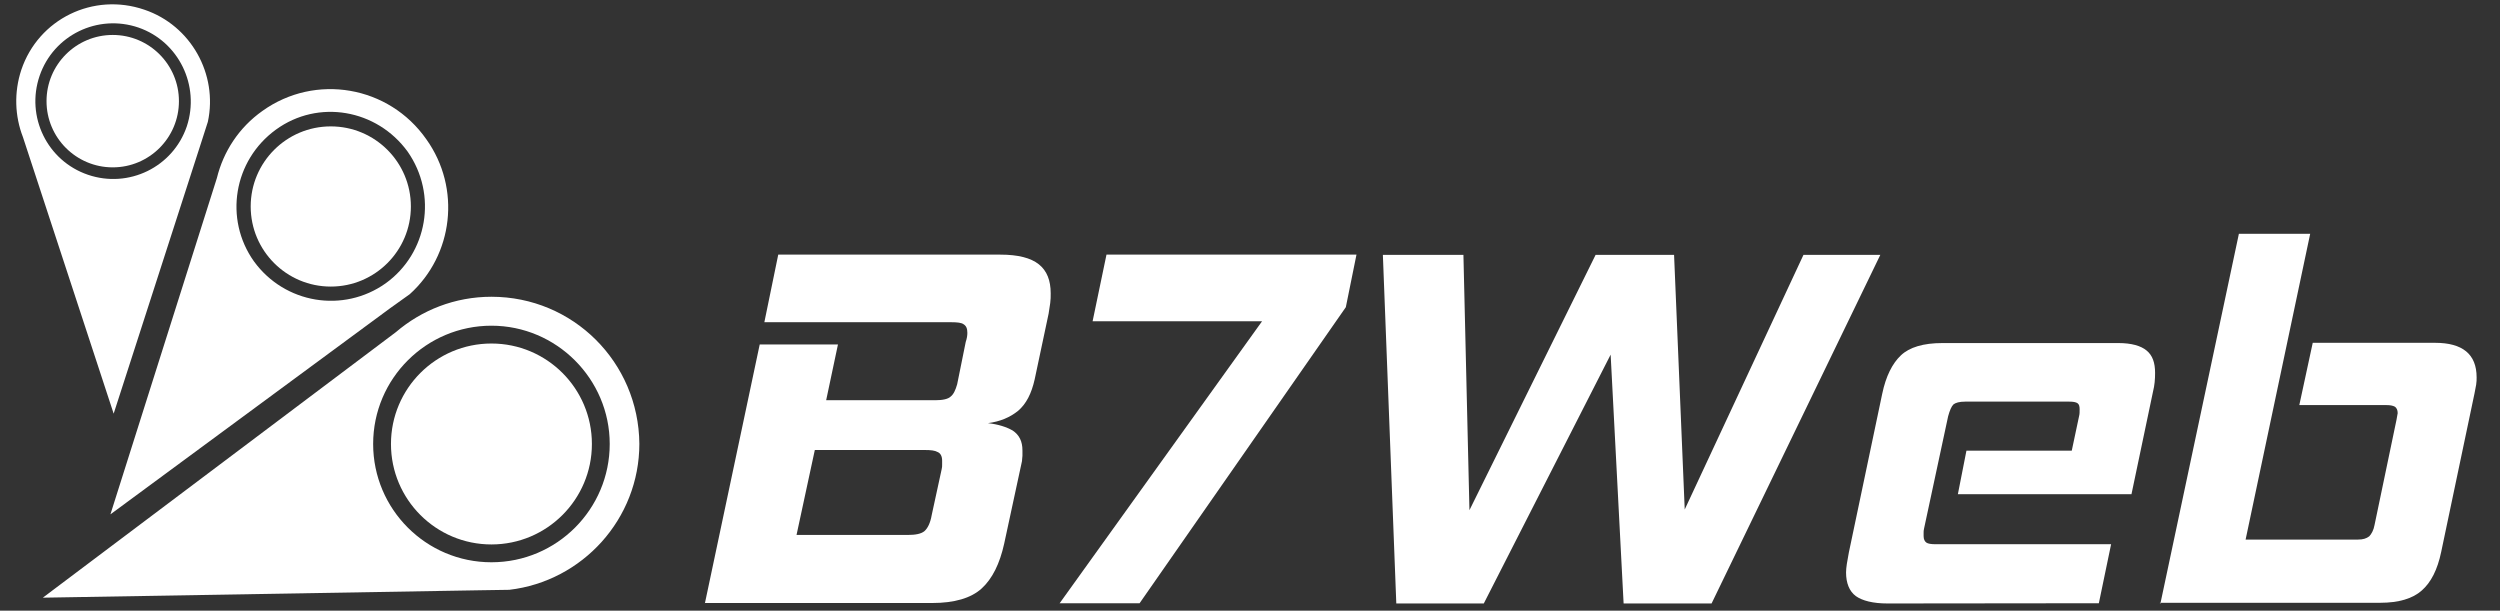 <svg version="1.1" id="LOGO_x5F_B7" xmlns="http://www.w3.org/2000/svg" xmlns:xlink="http://www.w3.org/1999/xlink" x="0px"
	 y="0px" viewBox="0 0 1080 263.8" style="enable-background:new 0 0 1080 263.8;" xml:space="preserve">
<rect x="0" y="0" width="1080" height="263.8" fill="#333333" stroke="none"/>
<g id="LOGO1">
	<g>
		<g>
			<g>
				<path d="M212.3,128.2c-15.8,0-30.2,5.8-41.3,15.3L18.5,258.2l188.5-3.2l13-0.2l0,0c31.6-3.7,56.2-30.6,56.2-63.1
					C275.9,156.5,247.6,128.2,212.3,128.2z M212.3,242.9c-28.3,0-51.1-23-51.1-51.1c0-28.3,23-51.1,51.1-51.1s51.1,23,51.1,51.1
					S240.6,242.9,212.3,242.9z" fill="#fff"/>
				<circle cx="212.3" cy="191.8" r="43.4" fill="#fff"/>
				<g>
					<path d="M113.4,47.9c-10.2,7.2-16.9,17.6-19.7,29l-46,145.3l120.9-89.1l8.4-6l0,0c18.8-16.9,22.3-45.7,7.2-66.9
						C168,37,136.2,31.6,113.4,47.9z M166.6,122.4c-18.3,13-43.6,8.8-56.9-9.5c-13-18.3-8.8-43.6,9.5-56.9s43.6-8.8,56.9,9.5
						C189.1,84.1,184.7,109.4,166.6,122.4z" fill="#fff"/>
					<circle cx="142.9" cy="89.2" r="34.6" fill="#fff"/>
				</g>
				<path d="M9.2,30.2c-3.2,9.7-2.8,20,0.7,29l39.2,119.5L87.2,60.7l2.6-8.1l0,0C94.2,32.1,82.5,11,62.4,4.2
					C40.3-3.4,16.6,8.2,9.2,30.2z M80.7,54.6c-6,17.6-25.1,26.9-42.7,20.9c-17.6-6-26.9-25.1-20.9-42.7S42.2,5.9,59.8,11.9
					C77.2,17.9,86.5,37,80.7,54.6z" fill="#fff"/>
				<circle cx="48.7" cy="43.7" r="28.6" fill="#fff"/>
				<path d="M176.3,139.1" fill="#fff"/>
			</g>
			<g>
				<path d="M304.5,260.7l23.7-111.9H362l-5.1,24.1H404c3.2,0,5.6-0.5,6.7-1.6c1.2-0.9,2.1-2.8,2.8-5.3l3.7-18.3
					c0.5-1.4,0.7-2.8,0.7-3.9c0-1.9-0.5-3-1.6-3.7c-0.9-0.7-2.8-0.9-5.3-0.9h-80.8l6-29.2h95.9c7.7,0,13.2,1.4,16.7,4.2
					c3.5,2.8,5.1,7,5.1,12.5c0,1.4,0,2.8-0.2,4.2c-0.2,1.4-0.5,3-0.7,4.6l-6,28.3c-1.4,6.3-3.7,10.7-7.2,13.7
					c-3.5,2.8-7.7,4.6-13,5.3c4.4,0.5,7.9,1.6,10.7,3.2c2.8,1.9,4.2,4.6,4.2,8.6c0,0.7,0,1.4,0,2.3c0,0.7-0.2,1.4-0.2,2.3l-7.7,35.7
					c-1.9,8.6-5.1,15.1-9.7,19.3c-4.6,4.2-11.8,6.3-21.4,6.3h-98.2V260.7z M406.8,202.7c0.2-0.7,0.2-1.4,0.2-2.1c0-0.7,0-1.2,0-1.6
					c0-1.9-0.7-3.2-1.9-3.7c-1.2-0.7-3-0.9-5.6-0.9H352l-7.9,36.7h48c3.5,0,5.8-0.5,7.2-1.6c1.4-1.2,2.6-3.5,3.2-7L406.8,202.7z" fill="#fff"/>
				<path d="M457.7,260.7l87.5-121.9H472l6-28.8H586l-4.6,22.7l-89.1,127.9H457.7z" fill="#fff"/>
				<path d="M701.4,260.7l-5.6-107.5L641,260.7h-37.8l-5.8-150.6h34.8l2.6,110.3l54.5-110.3h33.9l4.6,110l51.3-110h33.2l-72.9,150.6
					H701.4z" fill="#fff"/>
				<path d="M815.4,260.7c-6.3,0-10.9-1.2-13.7-3.2c-2.8-2.1-4.2-5.6-4.2-10.2c0-2.1,0.5-4.9,1.2-8.6l14.4-68.5
					c1.6-7.7,4.4-13.2,8.1-16.7s9.7-5.3,17.9-5.3h76.1c5.6,0,9.7,1.2,12.1,3.2c2.6,2.1,3.7,5.3,3.7,9.7c0,2.8-0.2,5.3-0.9,8.1
					l-9.3,44.3h-75l3.7-18.8H895l3.2-15.1c0.2-0.7,0.2-1.6,0.2-2.8s-0.2-2.1-0.9-2.6c-0.7-0.5-1.9-0.7-3.7-0.7H849
					c-2.6,0-4.2,0.5-5.1,1.2c-0.9,0.9-1.6,2.6-2.3,5.1l-10.4,48.5c-0.2,0.7-0.2,1.4-0.2,1.9c0,0.5,0,0.9,0,1.4
					c0,1.4,0.5,2.3,1.2,2.8c0.7,0.5,2.1,0.7,3.9,0.7h75.9l-5.3,25.5L815.4,260.7L815.4,260.7z" fill="#fff"/>
				<path d="M933.3,260.7L967.2,101H998l-27.9,132.1h48.5c2.3,0,3.7-0.5,4.9-1.4c0.9-0.9,1.9-2.6,2.3-4.9l9.5-45.5
					c0.2-1.4,0.5-2.6,0.5-2.8c0-1.4-0.5-2.3-1.2-2.8c-0.9-0.5-2.1-0.7-3.7-0.7h-37.6l5.8-26.9h52.9c11.8,0,17.9,4.9,17.9,14.9
					c0,0.9,0,2.1-0.2,3.2c-0.2,1.2-0.5,2.6-0.7,3.7l-14.4,68.5c-1.6,7.7-4.4,13.2-8.4,16.7c-3.9,3.5-10,5.3-17.9,5.3h-95.2V260.7z" fill="#fff"
					/>
			</g>
		</g>
	</g>
</g>
</svg>